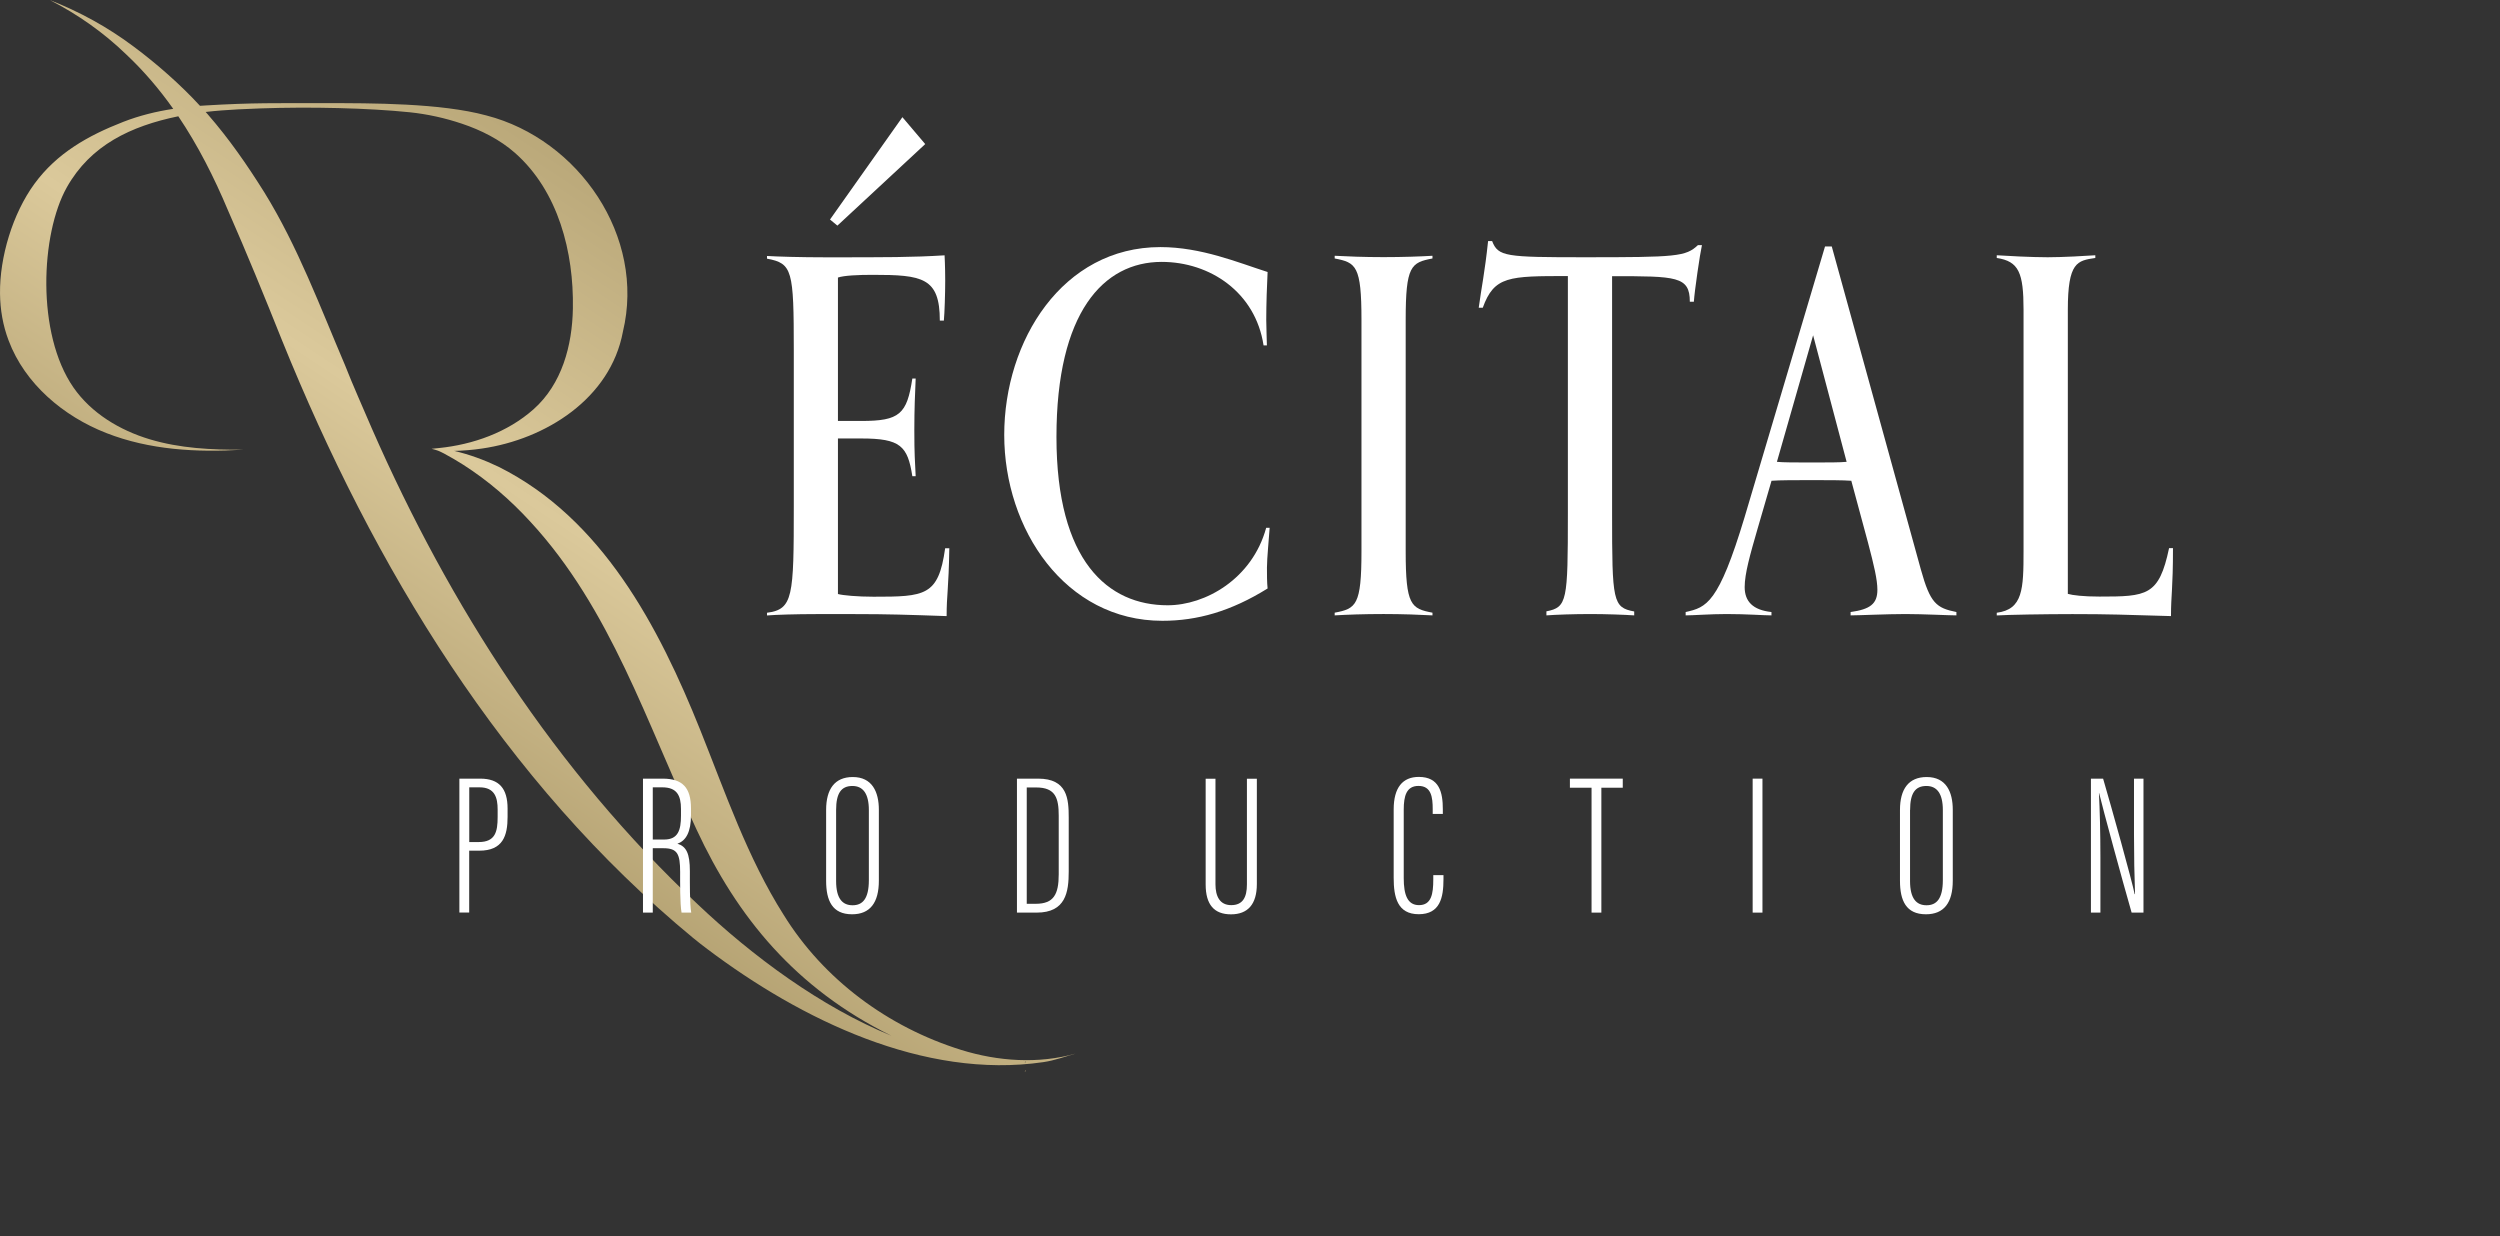 <svg width="182" height="90" viewBox="0 0 182 90" fill="none" xmlns="http://www.w3.org/2000/svg">
<rect x="0" y="0" width="182" height="90" fill="#333333" stroke="none"/>
<path d="M74.599 77.987L74.644 78C74.709 77.861 74.657 77.913 74.599 77.987Z" fill="url(#paint0_linear_328_271)"/>
<path d="M0.001 21.373C0.014 22.54 0.211 23.696 0.629 24.795C1.815 27.942 4.612 30.304 7.742 31.526C10.875 32.754 14.323 32.949 17.68 32.738C15.398 32.754 13.088 32.638 10.901 31.98C8.717 31.325 6.646 30.081 5.344 28.204C2.629 24.283 2.962 17.033 4.861 13.644C6.595 10.558 9.534 9.178 12.981 8.465C14.417 10.597 15.586 12.908 16.594 15.306C17.968 18.433 19.261 21.596 20.531 24.776C27.209 41.268 36.642 56.895 50.452 68.276C50.802 68.562 51.152 68.837 51.508 69.103C58.297 74.213 67.24 78.595 75.943 77.325C76.779 77.205 77.521 76.923 78.321 76.696C75.6 77.474 72.635 77.263 69.971 76.433C64.631 74.768 59.959 71.3 57.052 66.604C54.421 62.456 52.807 57.712 50.98 53.148C47.976 45.649 43.845 37.742 36.292 33.979C35.255 33.483 34.169 33.082 33.061 32.826C33.742 32.809 34.419 32.754 35.09 32.654C39.72 31.98 44.441 29.024 45.348 24.147C47.011 17.234 42.147 10.15 35.417 8.407C32.089 7.502 27.083 7.509 23.664 7.509C20.194 7.509 18.347 7.473 14.974 7.677C14.838 7.684 14.698 7.694 14.559 7.703C13.108 6.128 11.4 4.631 9.712 3.377C7.845 1.977 5.778 0.843 3.614 0C5.655 1.037 7.541 2.369 9.187 3.96C10.48 5.176 11.607 6.504 12.612 7.924C11.364 8.115 10.139 8.416 8.963 8.876C6.4 9.875 4.142 11.152 2.515 13.371C0.924 15.54 -0.029 18.715 0.001 21.373ZM74.598 77.338C74.657 77.263 74.709 77.211 74.644 77.35L74.598 77.338ZM14.967 8.151C15.752 8.06 16.536 8.005 17.304 7.963C17.861 7.933 18.418 7.911 18.973 7.891C22.589 7.765 26.798 7.862 29.824 8.173C31.114 8.306 32.394 8.591 33.622 9.003C35.018 9.47 36.392 10.16 37.5 11.139C40.653 13.929 41.778 18.372 41.706 22.455C41.661 25.158 40.909 27.958 38.842 29.796C36.95 31.474 34.441 32.365 31.956 32.618L31.418 32.673C31.577 32.715 31.739 32.751 31.898 32.813C32.047 32.874 32.193 32.949 32.339 33.023C32.812 33.276 33.272 33.548 33.725 33.834C34.176 34.122 34.617 34.427 35.044 34.744C35.475 35.062 35.893 35.399 36.301 35.746C36.71 36.092 37.102 36.455 37.487 36.825C37.873 37.197 38.239 37.58 38.602 37.972C44.48 44.334 47.085 52.682 50.711 60.395C53.66 66.74 57.891 71.958 64.903 75.406C59.764 73.299 54.803 69.638 50.769 65.81C40.465 56.13 32.731 44.1 27.086 31.228C26.477 29.802 25.673 28.013 25.113 26.574C23.318 22.371 21.685 17.954 19.238 13.994C17.971 11.975 16.691 10.124 15.123 8.322C15.074 8.267 15.023 8.209 14.974 8.151H14.967Z" fill="url(#paint1_linear_328_271)"/>
<path d="M69.11 39.902C69.063 42.892 68.914 43.286 68.914 44.852C66.036 44.753 64.669 44.706 62.182 44.706H59.449C57.937 44.706 56.472 44.753 55.838 44.805V44.608C57.741 44.364 57.788 43.431 57.788 36.865V25.496C57.788 19.661 57.69 19.174 55.838 18.831V18.635C56.617 18.682 58.278 18.733 60.13 18.733C64.618 18.733 66.423 18.733 68.765 18.588C68.765 18.588 68.811 19.37 68.811 20.448C68.811 21.381 68.765 22.801 68.713 23.34H68.419C68.419 20.205 67.151 20.008 63.54 20.008C62.467 20.008 61.441 20.055 61.002 20.205V30.646H62.709C65.49 30.646 66.026 30.154 66.418 27.558H66.661C66.614 28.636 66.563 29.812 66.563 31.284C66.563 33.196 66.609 33.44 66.661 34.667H66.418C66.078 32.46 65.541 31.921 62.709 31.921H61.002V43.244C61.343 43.342 62.416 43.441 63.587 43.441C67.342 43.441 68.322 43.394 68.807 39.912H69.1L69.11 39.902ZM60.96 16.423L60.424 15.982L65.695 8.53L67.356 10.489L60.965 16.423H60.96Z" fill="white"/>
<path d="M92.43 38.431C92.384 39.167 92.234 40.638 92.234 41.322C92.234 41.815 92.234 42.4 92.281 42.841C89.599 44.509 87.159 45.194 84.621 45.194C77.544 45.194 73.108 38.529 73.108 31.663C73.108 24.797 77.353 17.988 84.477 17.988C87.453 17.988 90.135 19.117 92.281 19.802C92.234 20.734 92.183 22.154 92.183 23.284C92.183 23.874 92.23 24.901 92.23 25.144H91.987C91.4 21.273 88.083 19.066 84.57 19.066C80.325 19.066 76.91 22.74 76.91 31.809C76.91 40.877 80.665 44.064 85.008 44.064C87.742 44.064 91.157 42.152 92.178 38.426H92.421L92.43 38.431Z" fill="white"/>
<path d="M104.284 44.8C103.454 44.753 102.087 44.701 100.725 44.701C99.26 44.701 98.043 44.748 97.165 44.8V44.603C98.728 44.308 99.115 44.064 99.115 40.141V23.279C99.115 19.356 98.724 19.113 97.165 18.817V18.62C98.043 18.667 99.265 18.719 100.725 18.719C102.092 18.719 103.459 18.672 104.284 18.62V18.817C102.722 19.113 102.334 19.356 102.334 23.279V40.141C102.334 44.064 102.726 44.308 104.284 44.603V44.8Z" fill="white"/>
<path d="M118.97 44.8C118.289 44.753 116.922 44.702 115.797 44.702C114.58 44.702 113.26 44.748 112.579 44.8V44.505C114.09 44.209 114.141 43.769 114.141 37.4V20.097C109.85 20.097 108.777 20.097 107.946 22.403H107.652C107.848 20.931 108.091 19.853 108.333 17.552H108.627C109.066 18.681 109.602 18.728 115.359 18.728C122.044 18.728 122.725 18.681 123.607 17.847H123.901C123.756 18.485 123.364 21.18 123.313 21.967H123.019C123.019 20.106 122.044 20.106 117.36 20.106V37.409C117.36 43.783 117.407 44.224 118.97 44.514V44.809V44.8Z" fill="white"/>
<path d="M142.435 44.8C141.898 44.8 139.995 44.702 138.726 44.702C137.359 44.702 135.311 44.8 134.724 44.8V44.556C136.137 44.359 136.674 43.966 136.674 42.939C136.674 42.203 136.431 41.172 135.992 39.509L134.775 35C134.187 34.953 133.016 34.953 131.897 34.953C130.777 34.953 129.555 34.953 128.967 35L127.941 38.529C127.404 40.39 127.012 41.763 127.012 42.742C127.012 43.773 127.6 44.411 128.962 44.556V44.8C128.374 44.8 127.204 44.702 125.692 44.702C124.521 44.702 123.252 44.8 122.716 44.8V44.556C124.227 44.214 125.104 43.966 127.008 37.644L132.862 17.941H133.352L139.841 41.468C140.522 43.919 140.965 44.261 142.426 44.556V44.8H142.435ZM131.995 24.409L129.359 33.622C129.849 33.669 130.674 33.669 131.897 33.669C133.119 33.669 133.945 33.669 134.434 33.622L131.995 24.409Z" fill="white"/>
<path d="M158.193 39.902C158.193 42.892 158.048 43.286 158.048 44.851C154.732 44.753 153.463 44.706 150.878 44.706C148.928 44.706 146.143 44.753 145.364 44.804V44.608C147.268 44.364 147.314 42.892 147.314 40.099V22.553C147.314 19.858 146.974 19.024 145.364 18.78V18.583C146.045 18.63 147.902 18.728 149.073 18.728C150.146 18.728 151.905 18.63 152.539 18.583V18.78C151.224 18.977 150.538 19.075 150.538 22.553V43.234C150.878 43.333 151.662 43.431 152.833 43.431C156.299 43.431 157.176 43.385 157.909 39.902H158.202H158.193Z" fill="white"/>
<path d="M33.448 56.685H34.959C36.336 56.685 36.952 57.397 36.952 58.869V59.474C36.952 60.842 36.611 61.929 34.894 61.929H34.157V66.433H33.443V56.68L33.448 56.685ZM34.162 61.301H34.852C36.07 61.301 36.228 60.533 36.228 59.478V58.925C36.228 58.082 36.028 57.318 34.913 57.318H34.162V61.306V61.301Z" fill="white"/>
<path d="M47.522 61.751V66.438H46.809V56.685H48.245C49.692 56.685 50.303 57.341 50.303 58.855V59.352C50.303 60.556 49.944 61.212 49.314 61.419C49.962 61.62 50.223 62.126 50.223 63.42C50.223 64.263 50.209 65.805 50.321 66.438H49.617C49.5 65.819 49.514 64.151 49.514 63.485C49.514 62.168 49.318 61.751 48.297 61.751H47.522ZM47.522 61.118H48.357C49.37 61.118 49.575 60.42 49.575 59.389V58.888C49.575 57.904 49.272 57.318 48.217 57.318H47.522V61.118Z" fill="white"/>
<path d="M63.981 58.949V64.113C63.981 65.721 63.337 66.56 62.031 66.56C60.58 66.56 60.142 65.557 60.142 64.118V58.963C60.142 57.453 60.762 56.568 62.082 56.568C63.491 56.568 63.981 57.641 63.981 58.953V58.949ZM60.869 58.967V64.137C60.869 65.43 61.34 65.903 62.068 65.903C62.796 65.903 63.253 65.435 63.253 64.071V58.977C63.253 57.763 62.819 57.219 62.054 57.219C61.242 57.219 60.869 57.744 60.869 58.967Z" fill="white"/>
<path d="M74.034 56.685H75.578C77.7 56.685 77.803 58.147 77.803 59.516V63.443C77.803 64.943 77.588 66.438 75.471 66.438H74.034V56.685ZM74.747 65.796H75.405C76.711 65.796 77.075 65.107 77.075 63.645V59.385C77.075 58.1 76.842 57.327 75.428 57.327H74.747V65.796Z" fill="white"/>
<path d="M88.486 56.685V64.376C88.486 65.247 88.798 65.894 89.633 65.894C90.468 65.894 90.776 65.332 90.776 64.39V56.69H91.499V64.352C91.499 65.838 90.837 66.564 89.615 66.564C88.392 66.564 87.772 65.861 87.772 64.39V56.694H88.486V56.685Z" fill="white"/>
<path d="M105.085 63.72V64.015C105.085 65.341 104.837 66.555 103.284 66.555C101.731 66.555 101.46 65.308 101.46 63.916V58.925C101.46 57.327 102.118 56.559 103.289 56.559C104.786 56.559 105.038 57.688 105.038 58.911V59.253H104.301V58.902C104.301 58.044 104.203 57.215 103.265 57.215C102.388 57.215 102.192 57.946 102.192 58.939V63.935C102.192 65.149 102.468 65.894 103.303 65.894C104.208 65.894 104.343 65.074 104.343 64.024V63.71H105.085V63.72Z" fill="white"/>
<path d="M115.865 57.346H114.289V56.685H118.137V57.346H116.579V66.438H115.865V57.346Z" fill="white"/>
<path d="M128.307 56.685V66.438H127.593V56.685H128.307Z" fill="white"/>
<path d="M142.162 58.949V64.113C142.162 65.721 141.519 66.56 140.208 66.56C138.757 66.56 138.318 65.557 138.318 64.118V58.963C138.318 57.453 138.939 56.568 140.264 56.568C141.673 56.568 142.162 57.641 142.162 58.953V58.949ZM139.051 58.967V64.137C139.051 65.43 139.522 65.903 140.25 65.903C140.977 65.903 141.439 65.435 141.439 64.071V58.977C141.439 57.763 141.005 57.219 140.24 57.219C139.429 57.219 139.055 57.744 139.055 58.967H139.051Z" fill="white"/>
<path d="M152.22 66.438V56.685H153.106C153.722 58.785 155.206 64.104 155.402 65.093H155.43C155.383 63.706 155.355 62.332 155.355 60.753V56.685H156.045V66.438H155.182C154.52 64.146 153.06 58.77 152.817 57.739H152.803C152.864 58.911 152.91 60.631 152.91 62.393V66.438H152.215H152.22Z" fill="white"/>
<defs>
<linearGradient id="paint0_linear_328_271" x1="74.702" y1="77.823" x2="74.605" y2="78.198" gradientUnits="userSpaceOnUse">
<stop offset="0.2" stop-color="#BDA66B"/>
<stop offset="0.435" stop-color="#FFE7AB"/>
<stop offset="0.63" stop-color="#BDA66B"/>
<stop offset="1" stop-color="#574D31"/>
</linearGradient>
<linearGradient id="paint1_linear_328_271" x1="88.433" y1="-39.642" x2="-27.207" y2="134.613" gradientUnits="userSpaceOnUse">
<stop offset="0.2" stop-color="#938151"/>
<stop offset="0.435" stop-color="#DBC99B"/>
<stop offset="0.63" stop-color="#927F4E"/>
<stop offset="1" stop-color="#433A23"/>
</linearGradient>
</defs>
</svg>
